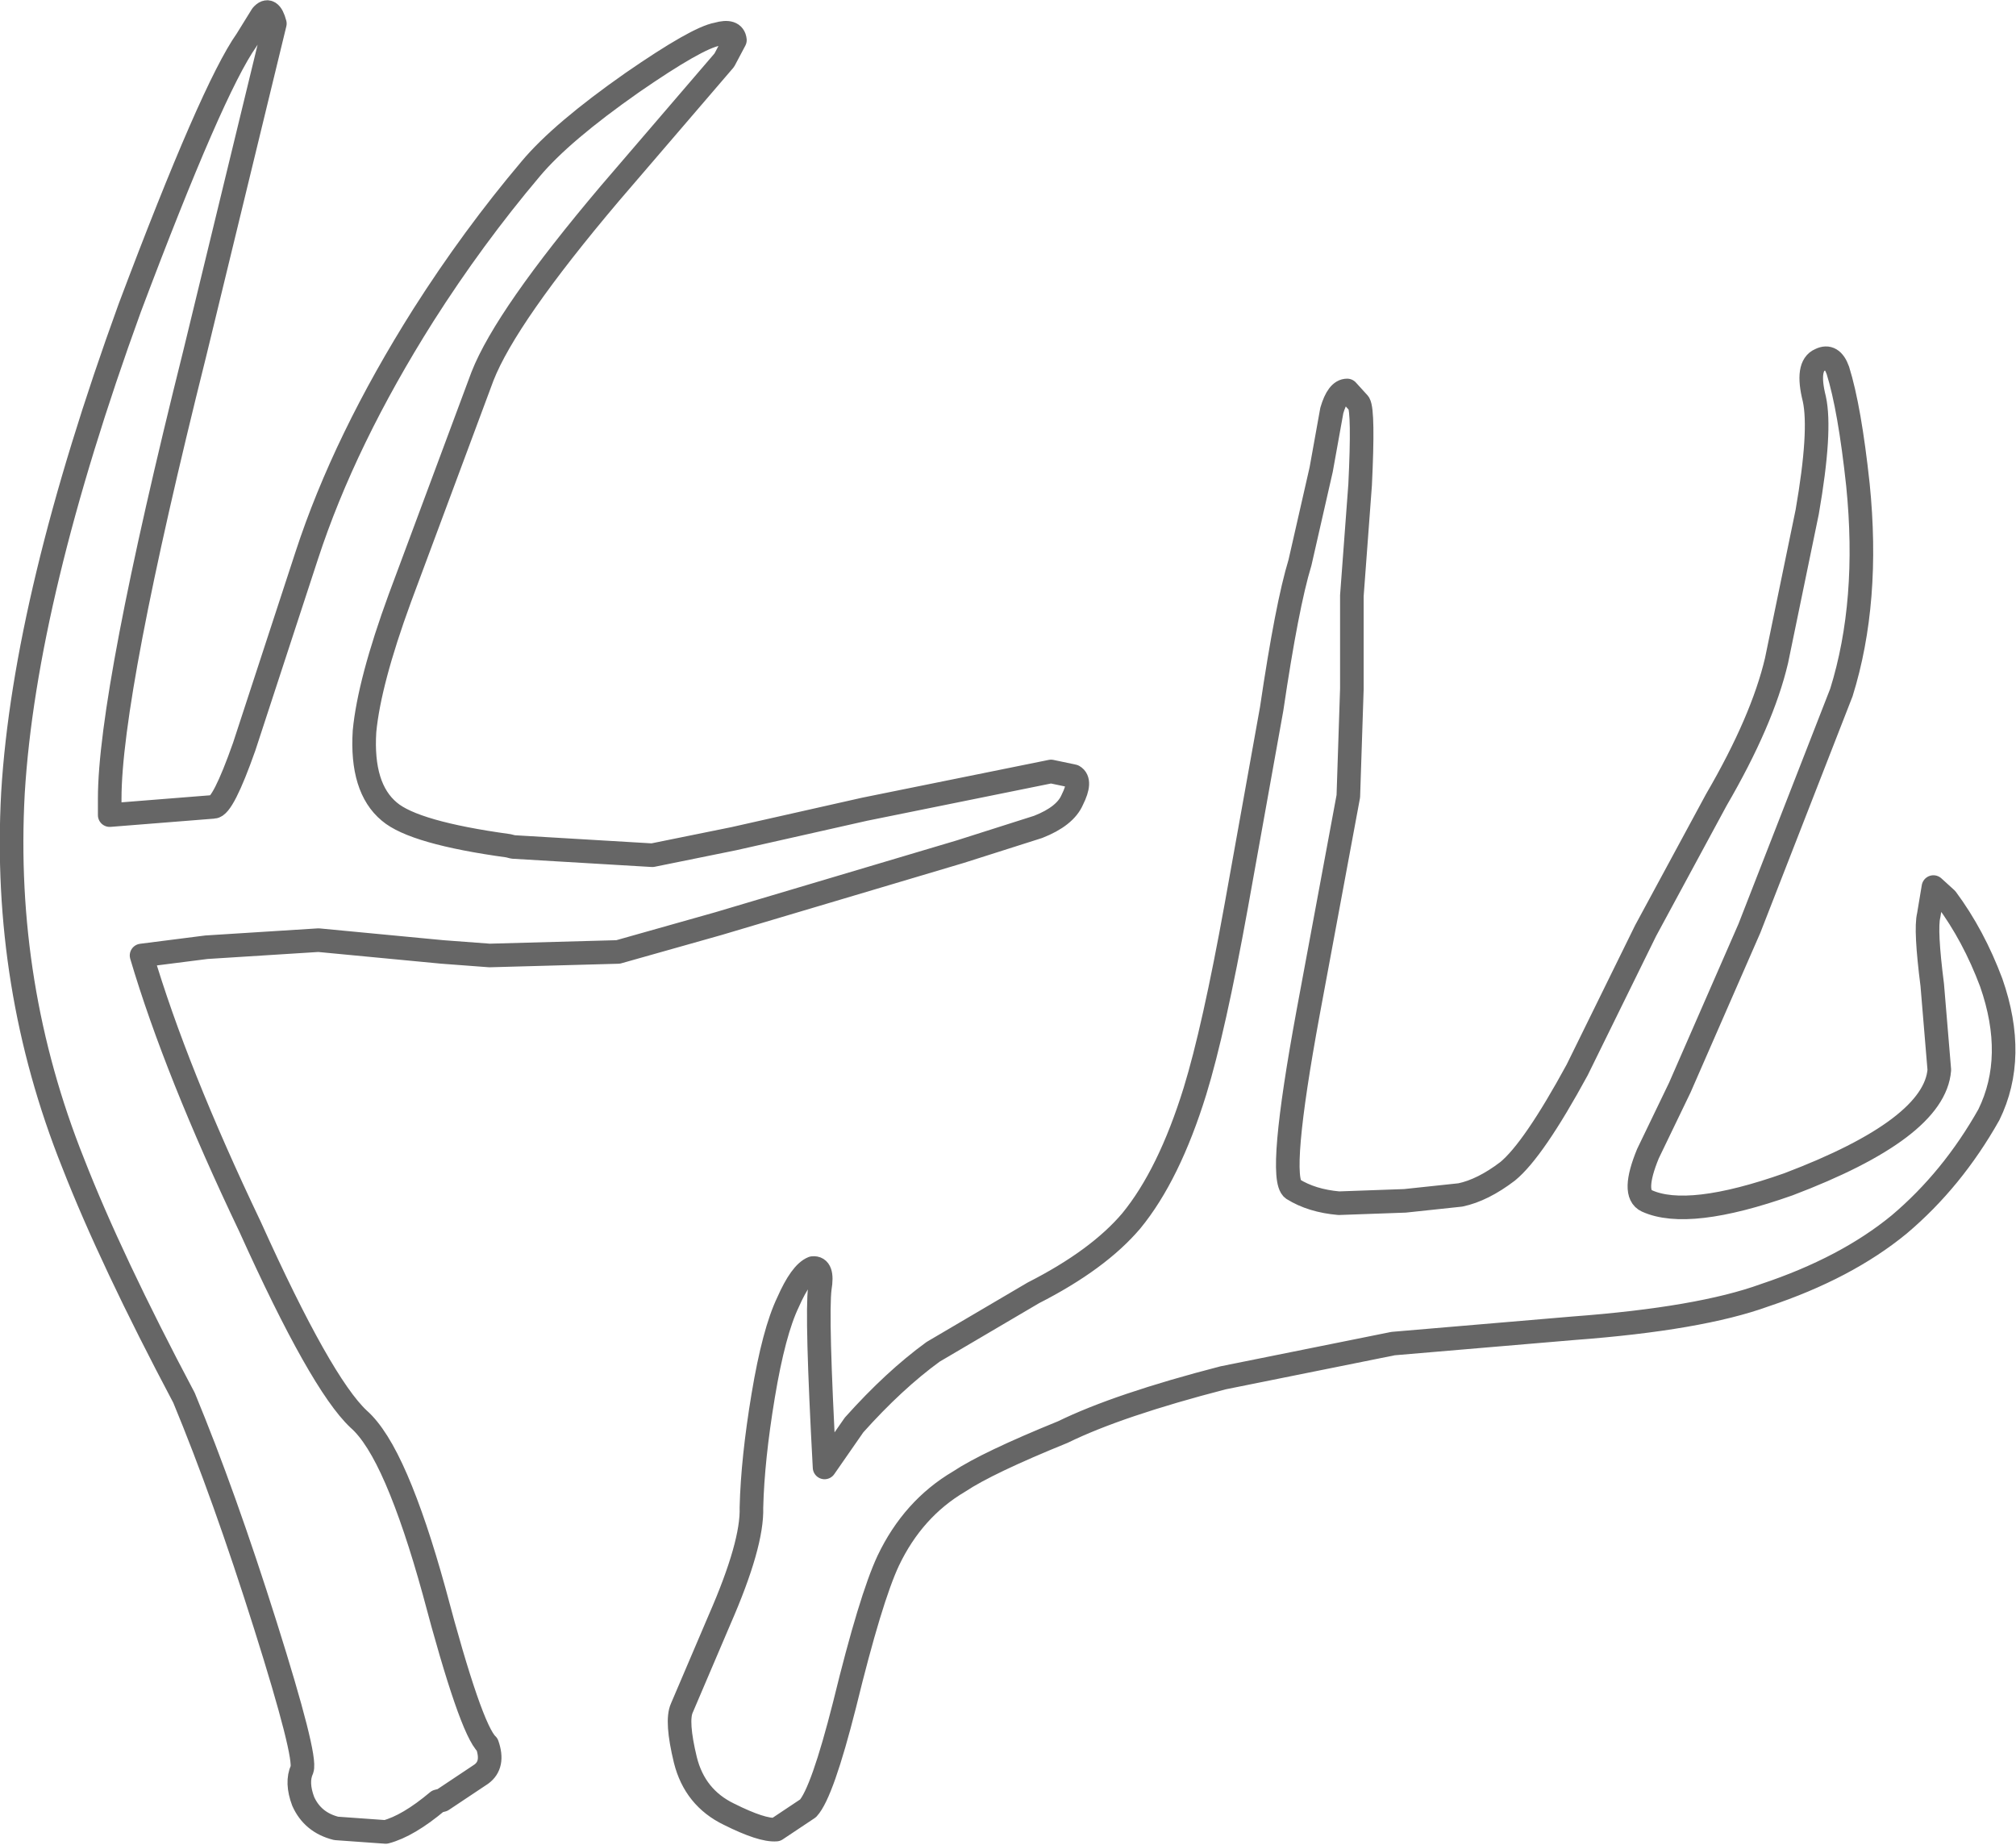 <?xml version="1.0" encoding="UTF-8" standalone="no"?>
<svg xmlns:xlink="http://www.w3.org/1999/xlink" height="78.2px" width="85.45px" xmlns="http://www.w3.org/2000/svg">
  <g transform="matrix(1.0, 0.0, 0.0, 1.0, 26.75, 74.6)">
    <path d="M50.4 -59.35 Q50.9 -59.6 51.15 -58.9 51.65 -57.3 52.0 -54.05 52.5 -49.1 51.3 -45.25 L47.4 -35.25 44.45 -28.5 43.1 -25.7 Q42.4 -24.0 43.05 -23.7 44.8 -22.9 49.05 -24.4 55.25 -26.75 55.45 -29.25 L55.15 -32.85 Q54.85 -35.2 55.0 -35.8 L55.2 -37.0 55.75 -36.5 Q56.9 -34.95 57.65 -32.95 58.75 -29.8 57.55 -27.35 56.0 -24.6 53.75 -22.7 51.5 -20.85 48.05 -19.7 45.3 -18.7 39.95 -18.3 L32.3 -17.65 25.1 -16.2 Q20.65 -15.05 18.3 -13.9 15.1 -12.6 13.9 -11.8 11.95 -10.65 10.9 -8.45 10.15 -6.85 9.05 -2.35 8.1 1.4 7.5 2.05 L6.15 2.95 Q5.55 3.0 4.15 2.3 2.7 1.6 2.3 0.0 1.9 -1.65 2.15 -2.2 L3.75 -5.95 Q5.15 -9.15 5.1 -10.7 5.15 -12.75 5.6 -15.45 6.05 -18.15 6.65 -19.4 7.2 -20.65 7.7 -20.85 8.15 -20.9 8.0 -20.0 7.85 -18.85 8.2 -12.4 L9.45 -14.2 Q11.15 -16.1 12.8 -17.3 L17.05 -19.8 Q19.8 -21.2 21.2 -22.85 22.8 -24.8 23.9 -28.35 24.7 -30.95 25.65 -36.2 L27.15 -44.55 Q27.8 -48.95 28.35 -50.75 L29.25 -54.7 29.7 -57.2 Q29.95 -58.05 30.35 -58.05 L30.85 -57.5 Q31.05 -57.15 30.9 -54.05 L30.55 -49.35 30.55 -45.4 30.4 -40.85 28.7 -31.7 Q27.4 -24.65 28.05 -24.2 28.85 -23.7 30.0 -23.6 L32.8 -23.7 35.15 -23.95 Q36.1 -24.15 37.15 -24.95 38.25 -25.85 40.1 -29.25 L43.0 -35.15 46.0 -40.7 Q47.95 -44.05 48.55 -46.6 L49.85 -52.9 Q50.45 -56.35 50.15 -57.7 49.8 -59.1 50.4 -59.35 M0.05 -71.1 Q2.8 -73.0 3.65 -73.15 4.35 -73.35 4.4 -72.9 L3.95 -72.05 -0.9 -66.4 Q-5.3 -61.2 -6.3 -58.65 L-9.8 -49.25 Q-11.1 -45.7 -11.3 -43.6 -11.45 -41.2 -10.25 -40.2 -9.2 -39.3 -5.2 -38.75 L-5.0 -38.7 0.9 -38.35 4.35 -39.05 9.9 -40.3 17.8 -41.9 18.75 -41.7 Q19.1 -41.5 18.7 -40.7 18.4 -40.0 17.25 -39.55 L13.95 -38.5 3.7 -35.45 -0.55 -34.25 -6.0 -34.1 -8.0 -34.25 -13.25 -34.75 -18.0 -34.45 -20.75 -34.1 Q-19.3 -29.2 -16.15 -22.6 -13.15 -15.95 -11.55 -14.45 -10.75 -13.75 -9.95 -11.9 -9.15 -10.05 -8.35 -7.15 -6.8 -1.3 -6.1 -0.65 -5.8 0.2 -6.35 0.6 L-8.0 1.7 -8.2 1.75 Q-9.45 2.8 -10.4 3.05 L-12.5 2.9 Q-13.5 2.65 -13.9 1.75 -14.2 0.95 -13.95 0.4 -13.75 -0.15 -15.5 -5.7 -17.25 -11.25 -18.95 -15.35 -22.05 -21.2 -23.65 -25.3 -26.65 -32.8 -26.2 -41.0 -25.7 -49.3 -21.25 -61.55 -17.75 -70.85 -16.3 -72.9 L-15.65 -73.95 Q-15.3 -74.35 -15.1 -73.6 L-18.5 -59.6 Q-22.1 -45.2 -22.1 -40.75 L-22.1 -40.05 -17.7 -40.4 Q-17.3 -40.4 -16.4 -42.95 L-13.75 -51.05 Q-12.15 -55.95 -8.8 -61.25 -6.7 -64.55 -4.25 -67.45 -2.95 -69.0 0.05 -71.1" fill="#ffffff" fill-opacity="0.0" fill-rule="evenodd" stroke="none"/>
    <path d="M50.4 -59.35 Q50.9 -59.6 51.15 -58.9 51.65 -57.3 52.0 -54.05 52.5 -49.1 51.3 -45.25 L47.4 -35.25 44.45 -28.5 43.1 -25.7 Q42.4 -24.0 43.05 -23.7 44.8 -22.9 49.05 -24.4 55.25 -26.75 55.45 -29.25 L55.15 -32.85 Q54.85 -35.2 55.0 -35.8 L55.2 -37.0 55.75 -36.5 Q56.9 -34.95 57.65 -32.95 58.75 -29.8 57.55 -27.35 56.0 -24.6 53.75 -22.7 51.5 -20.85 48.05 -19.7 45.3 -18.7 39.95 -18.3 L32.3 -17.65 25.1 -16.2 Q20.65 -15.05 18.3 -13.9 15.1 -12.6 13.9 -11.8 11.95 -10.65 10.9 -8.45 10.15 -6.85 9.05 -2.35 8.1 1.4 7.5 2.05 L6.15 2.95 Q5.55 3.0 4.15 2.3 2.7 1.6 2.3 0.0 1.9 -1.65 2.15 -2.2 L3.75 -5.95 Q5.15 -9.15 5.1 -10.7 5.15 -12.75 5.6 -15.45 6.05 -18.15 6.65 -19.4 7.2 -20.65 7.7 -20.85 8.15 -20.9 8.0 -20.0 7.85 -18.85 8.2 -12.4 L9.45 -14.2 Q11.15 -16.1 12.8 -17.3 L17.05 -19.8 Q19.8 -21.2 21.2 -22.85 22.8 -24.8 23.9 -28.35 24.7 -30.95 25.65 -36.2 L27.15 -44.55 Q27.8 -48.95 28.35 -50.75 L29.25 -54.7 29.7 -57.2 Q29.95 -58.05 30.35 -58.05 L30.85 -57.5 Q31.05 -57.15 30.9 -54.05 L30.55 -49.35 30.55 -45.4 30.4 -40.85 28.7 -31.7 Q27.4 -24.65 28.05 -24.2 28.85 -23.7 30.0 -23.6 L32.8 -23.7 35.15 -23.95 Q36.1 -24.15 37.15 -24.95 38.25 -25.85 40.1 -29.25 L43.0 -35.15 46.0 -40.7 Q47.95 -44.05 48.55 -46.6 L49.85 -52.9 Q50.45 -56.35 50.15 -57.7 49.8 -59.1 50.4 -59.35 M0.05 -71.1 Q-2.95 -69.0 -4.25 -67.45 -6.7 -64.55 -8.8 -61.25 -12.15 -55.95 -13.75 -51.05 L-16.4 -42.95 Q-17.3 -40.4 -17.7 -40.4 L-22.1 -40.05 -22.1 -40.75 Q-22.1 -45.2 -18.5 -59.6 L-15.1 -73.6 Q-15.3 -74.35 -15.65 -73.95 L-16.3 -72.9 Q-17.75 -70.85 -21.25 -61.55 -25.7 -49.3 -26.2 -41.0 -26.65 -32.8 -23.65 -25.3 -22.05 -21.2 -18.95 -15.35 -17.25 -11.25 -15.5 -5.7 -13.75 -0.15 -13.95 0.4 -14.2 0.95 -13.9 1.75 -13.5 2.65 -12.5 2.9 L-10.4 3.05 Q-9.45 2.8 -8.2 1.75 L-8.0 1.7 -6.35 0.6 Q-5.8 0.2 -6.1 -0.65 -6.8 -1.3 -8.35 -7.15 -9.15 -10.05 -9.95 -11.9 -10.75 -13.75 -11.55 -14.45 -13.15 -15.95 -16.15 -22.6 -19.3 -29.2 -20.75 -34.1 L-18.0 -34.45 -13.25 -34.75 -8.0 -34.25 -6.0 -34.1 -0.55 -34.25 3.7 -35.45 13.95 -38.5 17.25 -39.55 Q18.4 -40.0 18.7 -40.7 19.1 -41.5 18.75 -41.7 L17.8 -41.9 9.9 -40.3 4.35 -39.05 0.9 -38.35 -5.0 -38.7 -5.2 -38.75 Q-9.2 -39.3 -10.25 -40.2 -11.45 -41.2 -11.3 -43.6 -11.1 -45.7 -9.8 -49.25 L-6.3 -58.65 Q-5.3 -61.2 -0.9 -66.4 L3.95 -72.05 4.4 -72.9 Q4.35 -73.35 3.65 -73.15 2.8 -73.0 0.05 -71.1" fill="none" stroke="#000000" stroke-linecap="round" stroke-linejoin="round" stroke-opacity="0.6" stroke-width="1.0"/>
  </g>
</svg>
